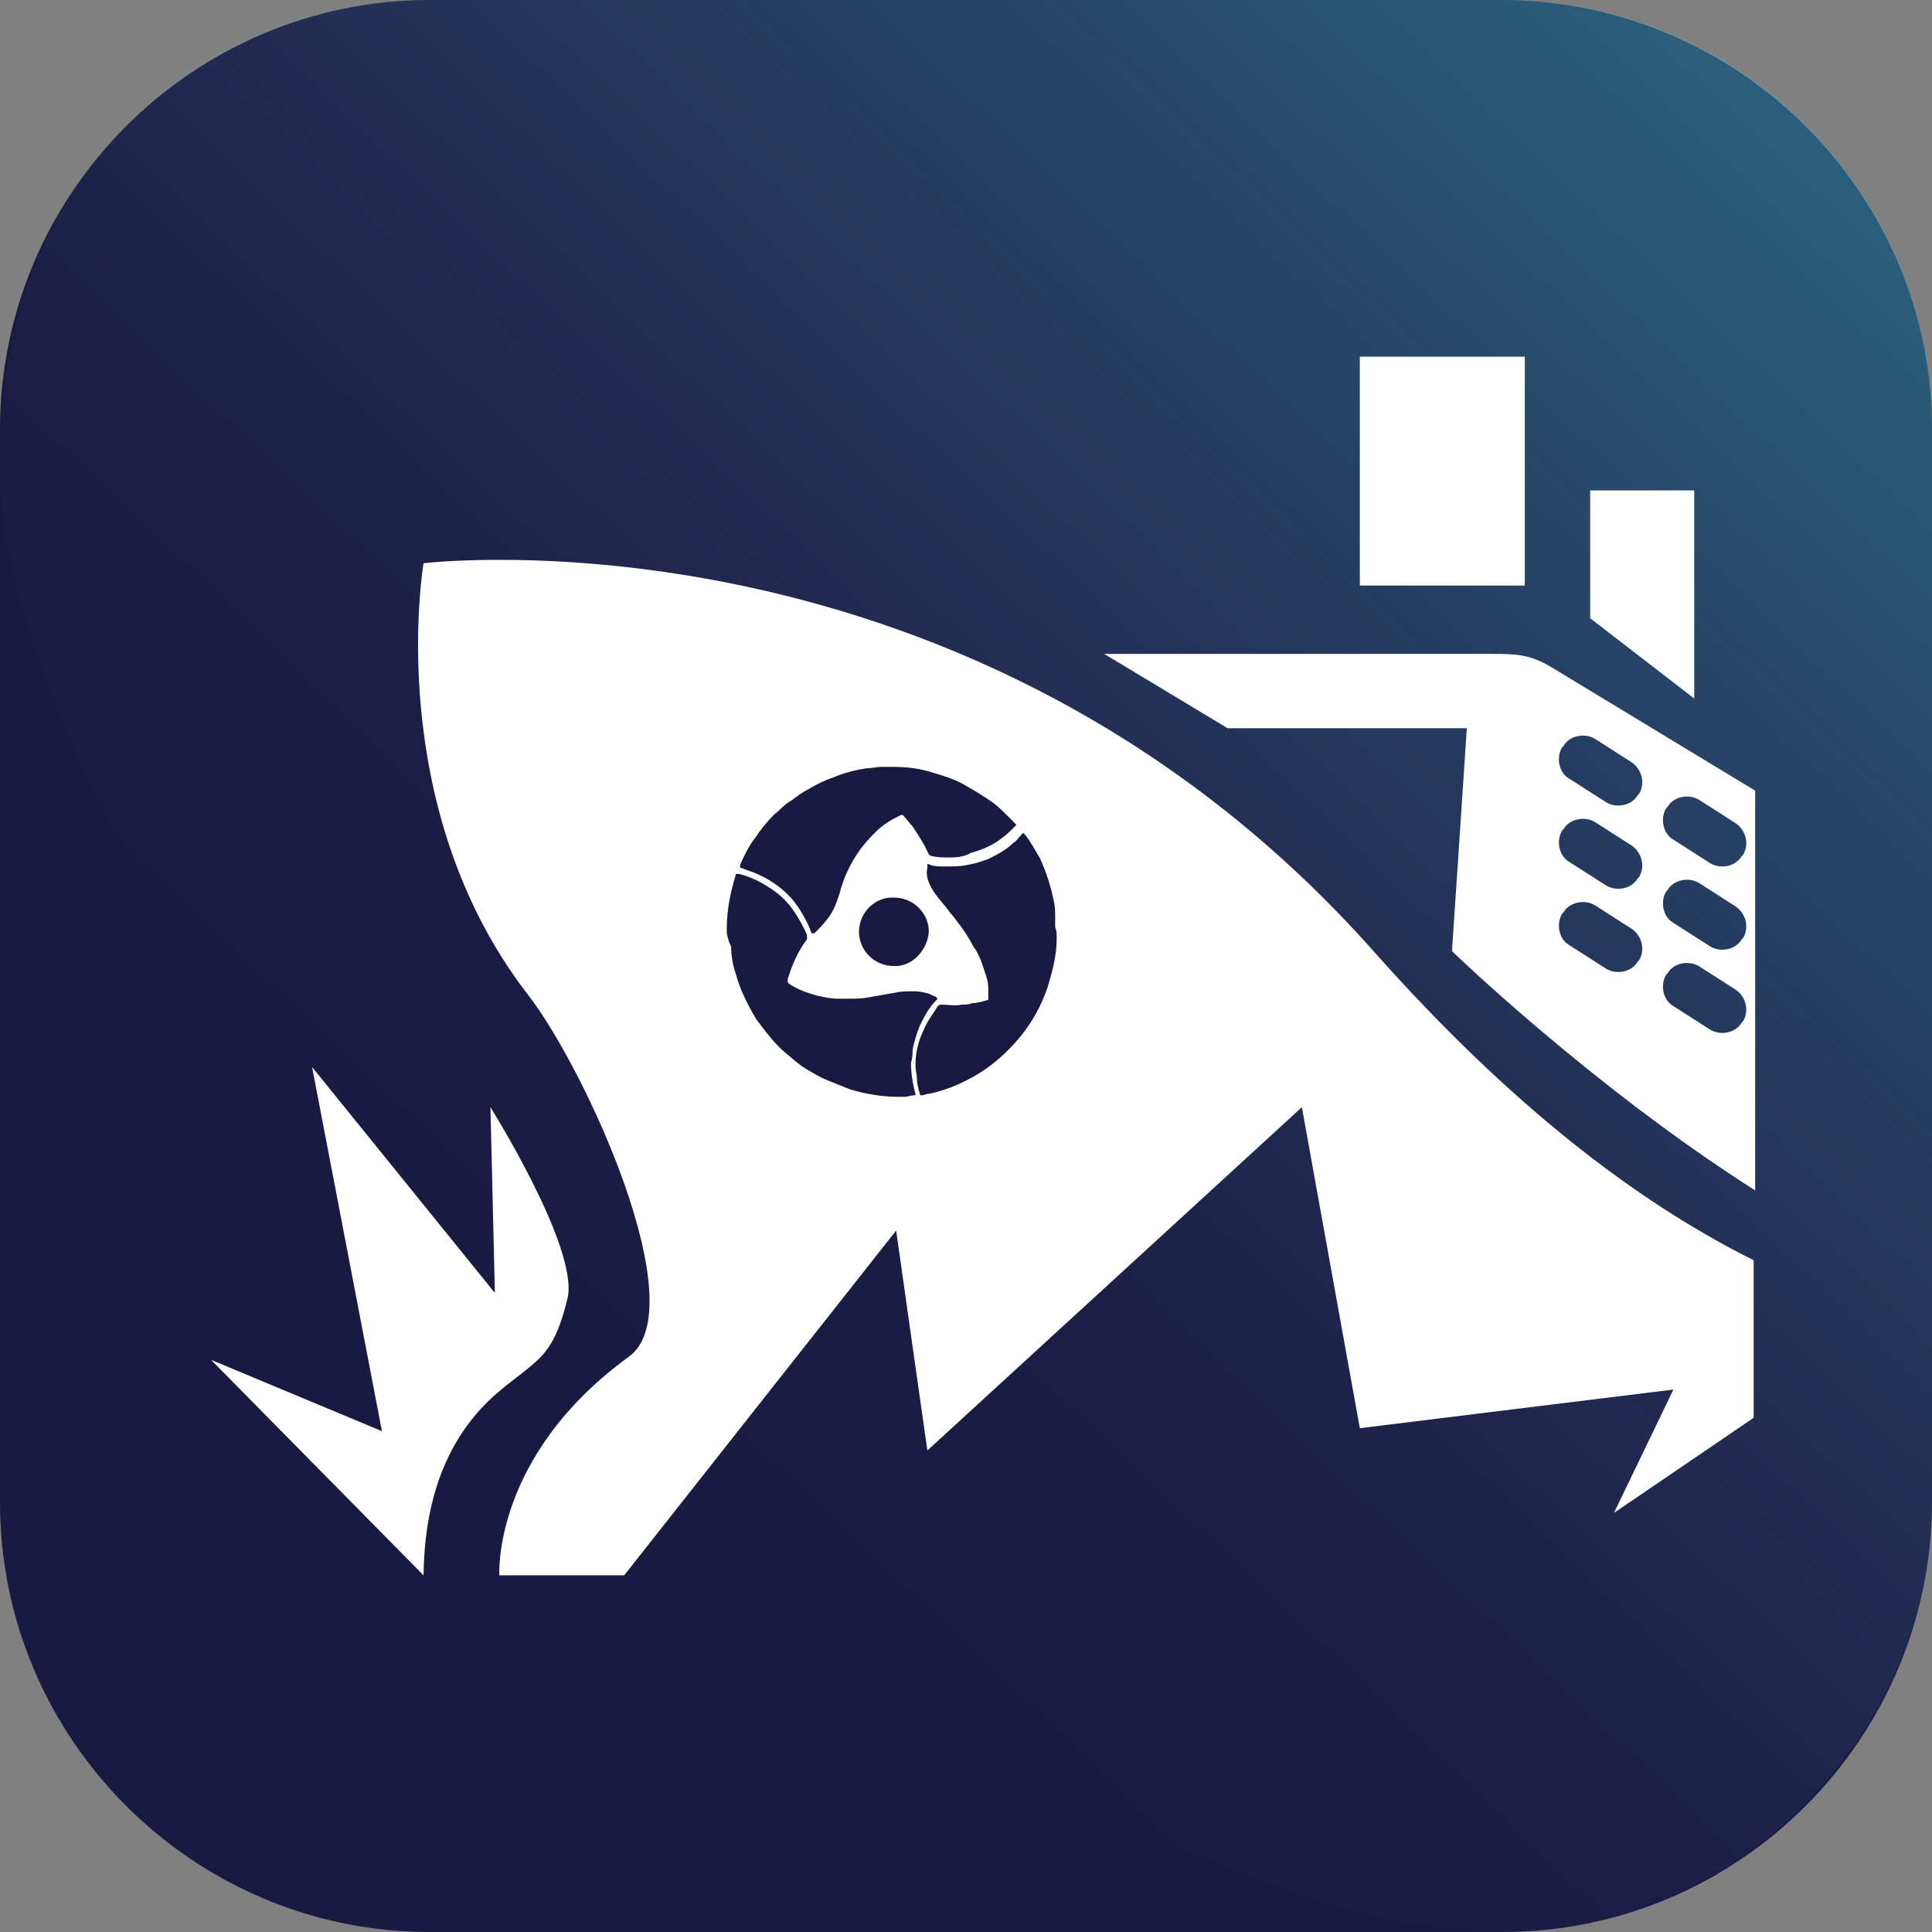 <?xml version="1.0" encoding="utf-8"?>
<!-- Generator: Adobe Illustrator 18.1.1, SVG Export Plug-In . SVG Version: 6.00 Build 0)  -->
<svg version="1.1" id="Layer_1" xmlns="http://www.w3.org/2000/svg" xmlns:xlink="http://www.w3.org/1999/xlink" x="0px" y="0px"
	 viewBox="0 0 130 130" enable-background="new 0 0 130 130" xml:space="preserve">
<rect x="0" y="0" width="130" height="130" fill="#808080" stroke="none"/>
<g>
	<path fill="#1A1942" d="M101.1,130H28.9C13,130,0,117,0,101.1V28.9C0,13,13,0,28.9,0h72.1C117,0,130,13,130,28.9v72.1
		C130,117,117,130,101.1,130z"/>
	<linearGradient id="SVGID_1_" gradientUnits="userSpaceOnUse" x1="118.877" y1="8.207" x2="30.639" y2="100.978">
		<stop  offset="0" style="stop-color:#51FFFF"/>
		<stop  offset="0.13" style="stop-color:#53F6F9;stop-opacity:0.838"/>
		<stop  offset="0.346" style="stop-color:#5ADCE9;stop-opacity:0.569"/>
		<stop  offset="0.62" style="stop-color:#64B3CF;stop-opacity:0.228"/>
		<stop  offset="0.739" style="stop-color:#699FC2;stop-opacity:8.086496e-002"/>
		<stop  offset="0.994" style="stop-color:#005B97;stop-opacity:0"/>
	</linearGradient>
	<path opacity="0.3" fill="url(#SVGID_1_)" d="M101.1,130C65.4,130-2,64.6,0,28.9C1,11.5,13,0,29,0h72.1c16,0,28.9,13,28.9,28.9
		v72.1C130,117,116.5,130,101.1,130z"/>
	<g>
		<rect x="91.5" y="24" fill="#FFFFFF" width="11.1" height="15.4"/>
		<path fill="#FFFFFF" d="M62.4,97.6l25.2-23.1l3.9,21.6l21.1-2.6l-4,8.3l9.4-6.4V84.8c-8-4-16.4-10.5-25.4-20.6
			C65.4,33.4,28.5,37.9,28.5,37.9s-2.8,16.3,7,29c3.9,5,11.3,21.2,6.8,24.4C33.1,98,33.6,106,33.6,106l8.4,0l18.3-23.2L62.4,97.6z"
			/>
		<path fill="#FFFFFF" d="M28.5,106L14.2,91.5l11.5,4.8l-4.7-24.5l12.3,15.2l-0.3-12.5c0,0,5.9,9.4,5.2,12.8c-0.8,3.4-1.7,4-3.2,5.2
			C33.5,93.7,28.6,96.7,28.5,106z"/>
		<polygon fill="#FFFFFF" points="114,33 107,33 107,41.6 114,47 		"/>
		<path fill="#FFFFFF" d="M104.4,44.9c-1.5-0.9-2.4-0.9-4.2-0.9H74.3l8.3,5h16.1l-1,15c0,0,9.4,9.1,20.4,16.1V53.2L104.4,44.9z
			 M110.3,64.6l-0.1,0.1c-0.4,0.7-1.4,0.9-2.1,0.5l-2.5-1.6c-0.7-0.4-0.9-1.4-0.5-2.1l0.1-0.1c0.4-0.7,1.4-0.9,2.1-0.5l2.5,1.6
			C110.5,63,110.7,63.9,110.3,64.6z M110.3,59l-0.1,0.1c-0.4,0.7-1.4,0.9-2.1,0.5l-2.5-1.6c-0.7-0.4-0.9-1.4-0.5-2.1l0.1-0.1
			c0.4-0.7,1.4-0.9,2.1-0.5l2.5,1.6C110.5,57.4,110.7,58.3,110.3,59z M110.3,53.4l-0.1,0.1c-0.4,0.7-1.4,0.9-2.1,0.5l-2.5-1.6
			c-0.7-0.4-0.9-1.4-0.5-2.1l0.1-0.1c0.4-0.7,1.4-0.9,2.1-0.5l2.5,1.6C110.5,51.8,110.7,52.7,110.3,53.4z M117.3,68.7l-0.1,0.1
			c-0.4,0.7-1.4,0.9-2.1,0.5l-2.5-1.6c-0.7-0.4-0.9-1.4-0.5-2.1l0.1-0.1c0.4-0.7,1.4-0.9,2.1-0.5l2.5,1.6
			C117.5,67.1,117.7,68,117.3,68.7z M117.3,63.1l-0.1,0.1c-0.4,0.7-1.4,0.9-2.1,0.5l-2.5-1.6c-0.7-0.4-0.9-1.4-0.5-2.1l0.1-0.1
			c0.4-0.7,1.4-0.9,2.1-0.5l2.5,1.6C117.5,61.5,117.7,62.4,117.3,63.1z M117.3,57.5l-0.1,0.1c-0.4,0.7-1.4,0.9-2.1,0.5l-2.5-1.6
			c-0.7-0.4-0.9-1.4-0.5-2.1l0.1-0.1c0.4-0.7,1.4-0.9,2.1-0.5l2.5,1.6C117.5,55.9,117.7,56.8,117.3,57.5z"/>
		<g>
			<path fill="#1A1942" d="M71.1,63.1c0,0,0,0.1,0,0.1c0,1.1-0.3,2.2-0.6,3.2c-0.4,1.2-1,2.3-1.8,3.3c-0.9,1.1-2,2.1-3.3,2.8
				c-0.9,0.5-1.9,0.9-2.9,1.1c-0.2,0-0.3,0.1-0.5,0.1c-0.1,0-0.1,0-0.1-0.1c-0.1-0.3-0.2-0.7-0.2-1c0-0.3-0.1-0.6-0.1-0.9
				c0-0.9,0.2-1.7,0.6-2.5c0.2-0.5,0.6-1,0.9-1.5c0.1-0.1,0.2-0.1,0.3-0.1c0.4,0,0.9,0.1,1.3,0c0.2,0,0.5,0,0.7-0.1
				c0.3,0,0.7-0.1,1-0.2c0.1,0,0.1,0,0.1-0.1c0-0.2,0-0.5,0-0.7c0-0.4-0.1-0.7-0.2-1c-0.2-0.6-0.4-1.3-0.8-1.8
				c-0.3-0.6-0.7-1.2-1.1-1.7c-0.2-0.3-0.5-0.6-0.7-0.9c-0.4-0.5-0.8-0.9-1.1-1.5c-0.2-0.4-0.3-0.8-0.2-1.2c0,0,0,0,0-0.1
				c0-0.2,0-0.2,0.2-0.1c0.3,0.1,0.6,0.1,0.9,0.1c0.2,0,0.4,0,0.6,0c0.8,0,1.6-0.2,2.4-0.5c0.6-0.3,1.2-0.6,1.7-1.1
				c0.2-0.1,0.3-0.3,0.5-0.5c0.2-0.2,0.1-0.2,0.3,0c0.4,0.5,0.7,1.1,1,1.6c0.4,0.9,0.7,1.8,0.9,2.8C71,61,71,61.4,71,61.8
				c0,0.2,0,0.3,0,0.5c0,0,0,0.1,0,0.1C71.1,62.6,71.1,62.8,71.1,63.1z"/>
			<path fill="#1A1942" d="M48.9,62.6c0-0.9,0.1-1.7,0.3-2.6c0.1-0.4,0.2-0.8,0.3-1.1c0-0.1,0-0.1,0.2-0.1c0.9,0.2,1.8,0.7,2.6,1.3
				c0.9,0.7,1.5,1.7,2,2.8c0,0.1,0,0.2,0,0.3c-0.6,0.8-1,1.7-1.3,2.7c0,0,0,0,0,0c0,0.2,0,0.2,0.1,0.3c0.6,0.4,1.2,0.6,1.9,0.8
				c0.5,0.1,0.9,0.2,1.4,0.2c0.3,0,0.5,0,0.8,0c0.4,0,0.8,0,1.3-0.1c0.6-0.1,1.1-0.2,1.7-0.3c0.4-0.1,0.8-0.1,1.3-0.1
				c0.4,0,0.8,0.1,1.1,0.2c0.1,0.1,0.3,0.1,0.4,0.2c0.1,0.1,0.1,0.1,0,0.2c-0.5,0.5-0.8,1.1-1.1,1.7c-0.2,0.5-0.4,1.1-0.5,1.7
				c0,0.3,0,0.5-0.1,0.8c0,0.7,0.1,1.4,0.3,2.1c0,0.1,0,0.1-0.1,0.1c-0.2,0-0.4,0.1-0.6,0.1c-0.2,0-0.3,0-0.5,0
				c-1.1,0-2.2-0.2-3.2-0.5c-0.5-0.2-1-0.4-1.5-0.6c-0.5-0.2-1-0.5-1.5-0.8c-0.5-0.3-0.9-0.7-1.4-1.1c-0.7-0.6-1.3-1.4-1.9-2.2
				c-0.6-1-1.1-2-1.4-3.1c-0.2-0.6-0.3-1.2-0.3-1.8C49,63.3,48.9,62.9,48.9,62.6z"/>
			<path fill="#1A1942" d="M63.9,57.7c-0.4,0-0.8,0-1.2-0.1c-0.1,0-0.2-0.1-0.2-0.1c-0.3-0.7-0.7-1.3-1.1-1.9
				c-0.2-0.2-0.4-0.5-0.6-0.7c-0.1-0.1-0.1-0.1-0.3,0c-0.6,0.3-1.1,0.6-1.6,1.1c-0.6,0.6-1.1,1.2-1.5,1.9c-0.4,0.7-0.7,1.4-0.9,2.2
				c-0.2,0.6-0.4,1.2-0.8,1.7c-0.3,0.4-0.6,0.7-0.9,1c0,0,0,0-0.1,0c-0.1,0-0.1,0-0.1,0c0-0.1-0.1-0.2-0.1-0.3
				c-0.3-0.7-0.7-1.4-1.2-2c-0.7-0.8-1.6-1.4-2.6-1.8c-0.3-0.1-0.6-0.2-0.8-0.3c-0.1,0-0.1,0-0.1-0.2c0.3-0.7,0.6-1.3,1-1.8
				c0.4-0.6,0.8-1.1,1.3-1.6c0.4-0.3,0.7-0.7,1.1-0.9c0.4-0.3,0.8-0.6,1.2-0.8c0.5-0.3,1.1-0.6,1.7-0.8c0.7-0.3,1.5-0.5,2.2-0.6
				c0.3,0,0.7-0.1,1-0.1c0.2,0,0.5,0,0.7,0c1,0,1.9,0.1,2.8,0.4c0.7,0.2,1.3,0.4,1.9,0.7c0.7,0.4,1.4,0.8,2.1,1.3
				c0.4,0.3,0.7,0.6,1.1,1c0.1,0.1,0.3,0.3,0.4,0.4c0.1,0.1,0.1,0.1,0,0.2c-0.3,0.3-0.6,0.6-0.9,0.8c-0.6,0.5-1.4,0.8-2.1,1
				C65,57.6,64.5,57.7,63.9,57.7z"/>
			<path fill="#1A1942" d="M60.1,65c-1.2,0-2.3-1-2.3-2.3c0-1.3,1.1-2.4,2.4-2.3c1.2,0,2.3,1,2.3,2.3C62.4,64,61.3,65.1,60.1,65z"/>
		</g>
	</g>
</g>
</svg>
